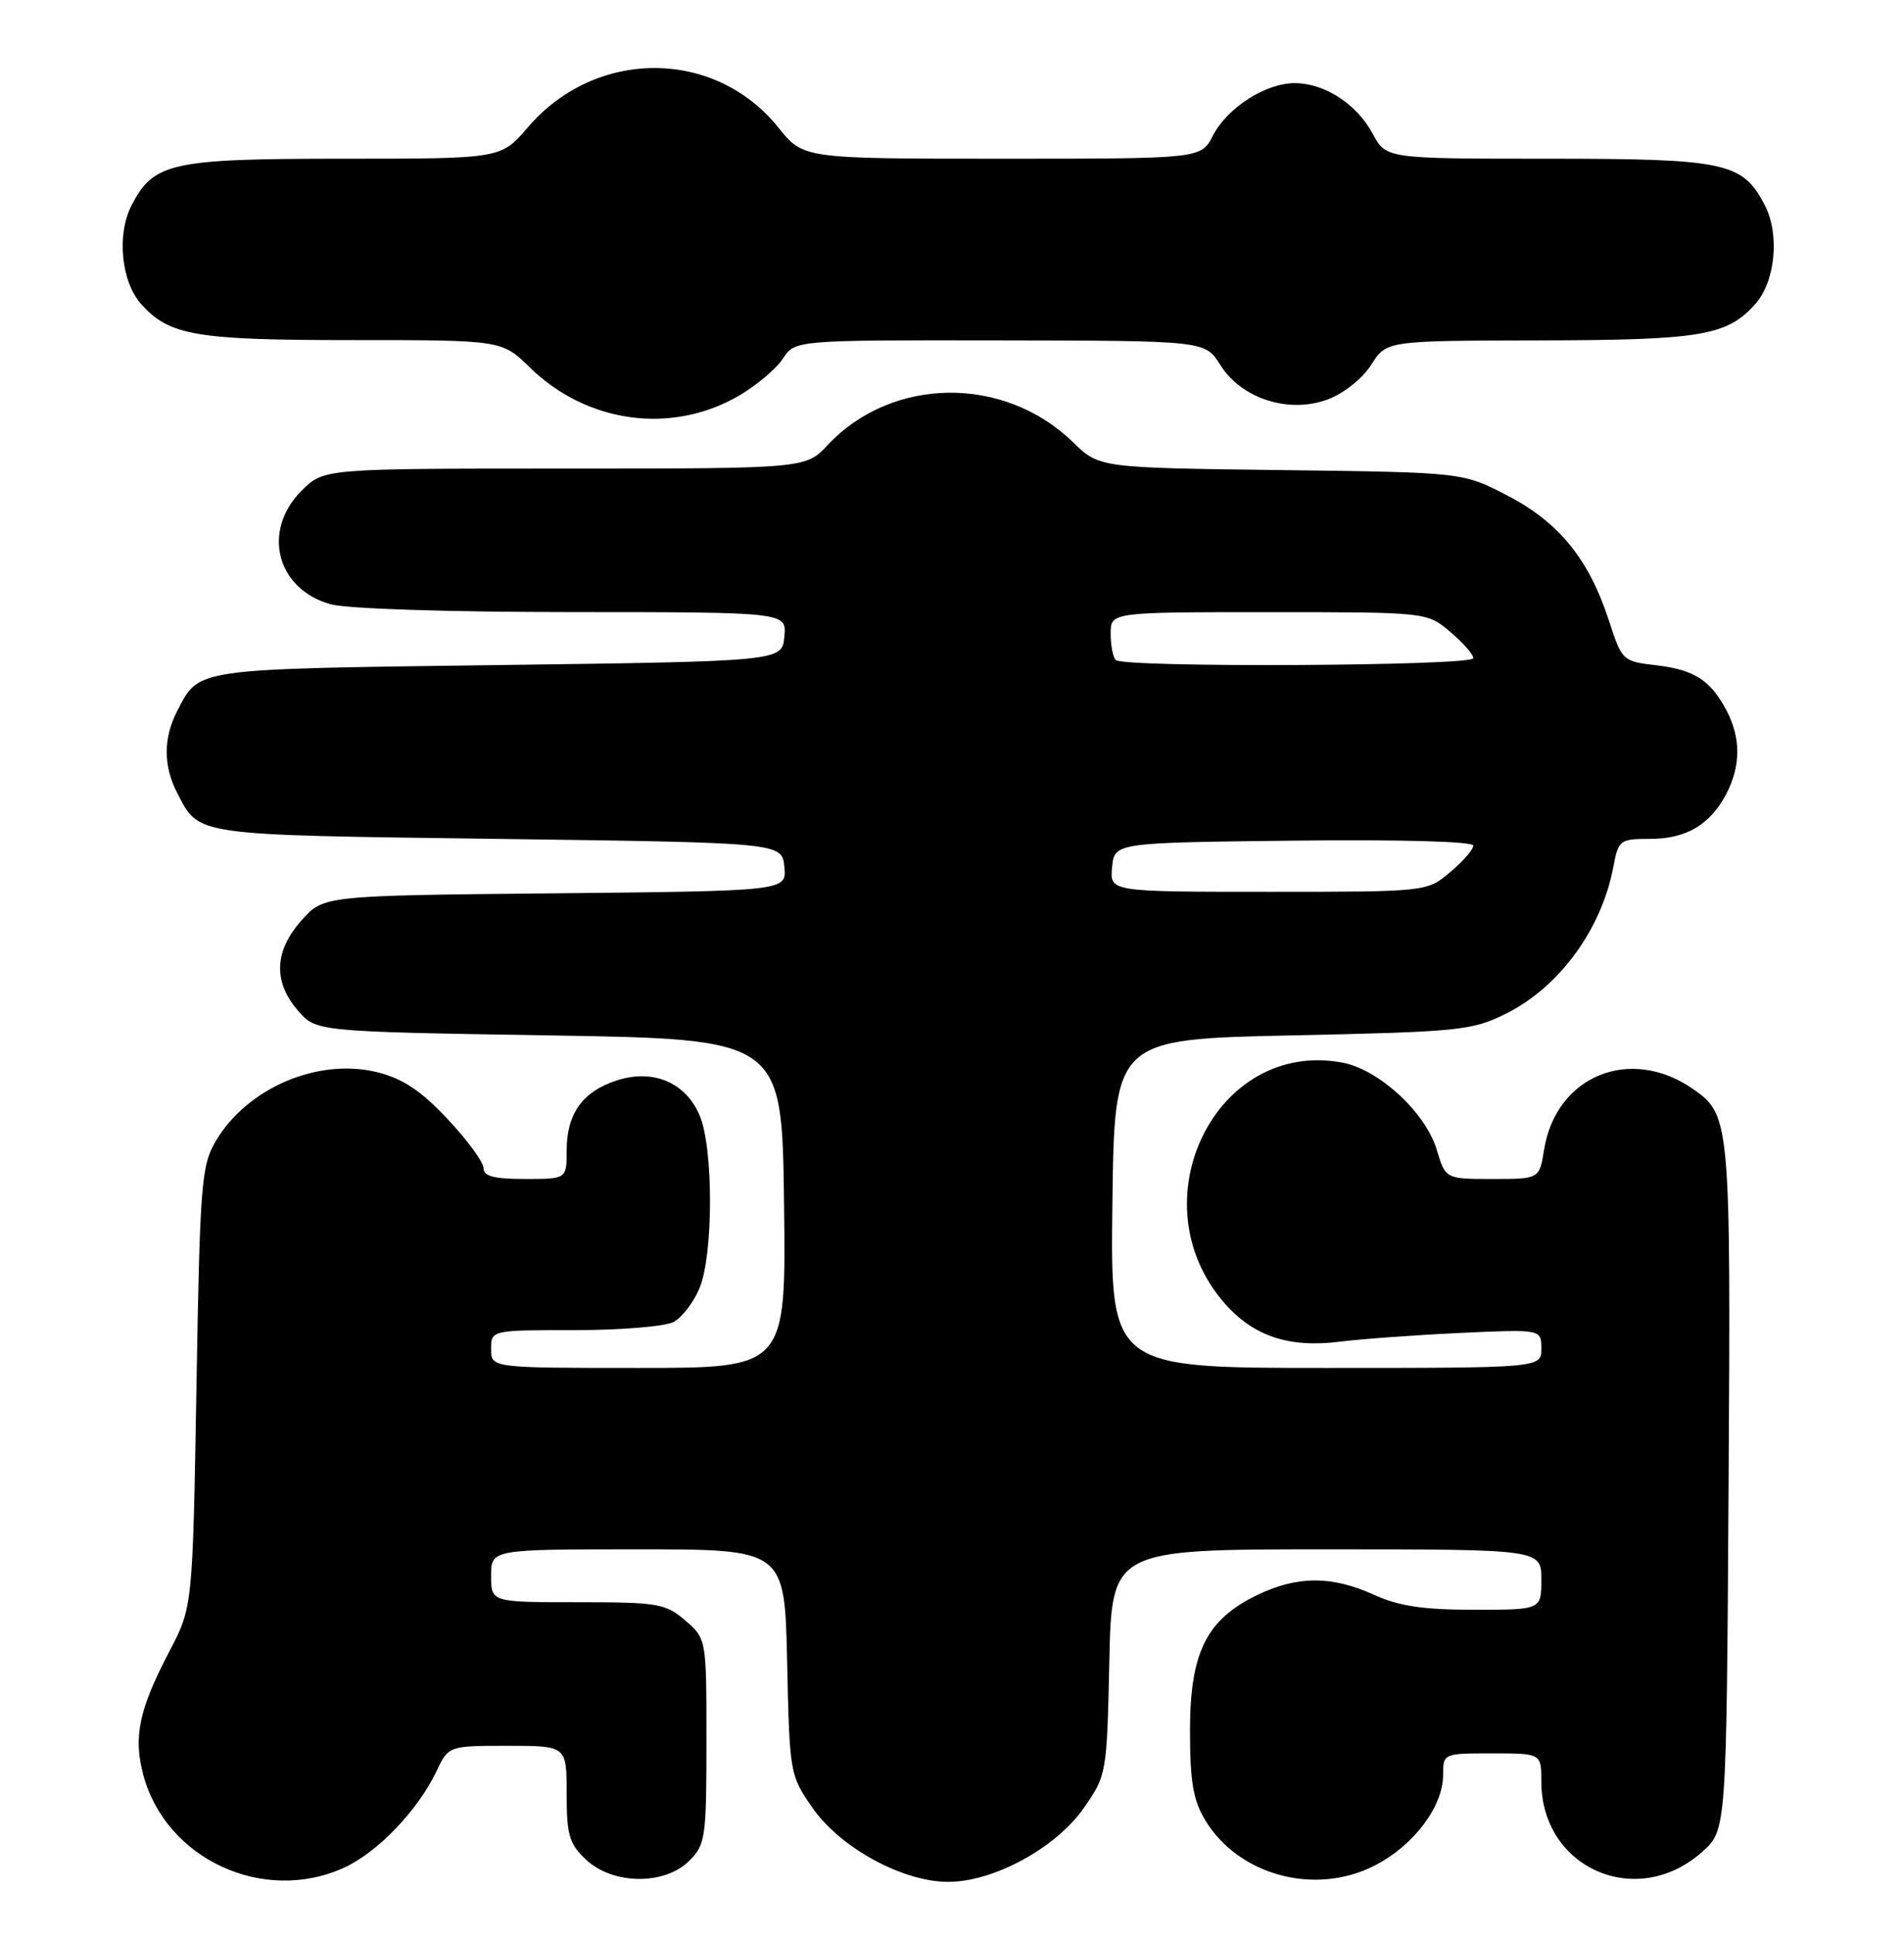 <?xml version="1.0" encoding="UTF-8" standalone="no"?>
<!DOCTYPE svg PUBLIC "-//W3C//DTD SVG 1.1//EN" "http://www.w3.org/Graphics/SVG/1.1/DTD/svg11.dtd" >
<svg xmlns="http://www.w3.org/2000/svg" xmlns:xlink="http://www.w3.org/1999/xlink" version="1.1" viewBox="0 0 252 256">
 <g >
 <path fill="currentColor"
d=" M 45.51 247.14 C 49.95 245.12 55.29 239.56 57.76 234.38 C 59.37 231.00 59.37 231.00 67.19 231.00 C 75.00 231.00 75.00 231.00 75.00 237.33 C 75.00 242.83 75.33 243.97 77.58 246.08 C 81.11 249.39 87.98 249.47 91.22 246.22 C 93.37 244.08 93.50 243.16 93.50 230.39 C 93.50 216.83 93.50 216.83 90.69 214.41 C 88.08 212.17 87.10 212.00 76.44 212.00 C 65.00 212.00 65.00 212.00 65.00 208.50 C 65.00 205.00 65.00 205.00 84.43 205.00 C 103.86 205.00 103.86 205.00 104.18 219.92 C 104.50 234.64 104.54 234.89 107.51 239.17 C 111.20 244.49 119.46 249.00 125.50 249.00 C 131.54 249.00 139.80 244.49 143.49 239.17 C 146.46 234.89 146.50 234.64 146.82 219.92 C 147.14 205.00 147.14 205.00 175.57 205.00 C 204.00 205.00 204.00 205.00 204.00 209.00 C 204.00 213.00 204.00 213.00 195.11 213.00 C 188.39 213.00 185.16 212.52 181.86 211.02 C 176.24 208.47 171.69 208.49 166.35 211.07 C 159.66 214.31 157.50 218.69 157.50 229.00 C 157.50 235.73 157.92 238.19 159.50 240.82 C 163.94 248.18 174.10 250.89 181.99 246.82 C 187.13 244.17 191.00 239.02 191.00 234.85 C 191.00 232.01 191.02 232.00 197.50 232.00 C 204.00 232.00 204.00 232.00 204.00 235.75 C 204.02 247.23 216.66 252.74 225.29 245.03 C 228.50 242.17 228.50 242.17 228.78 196.86 C 229.08 148.43 229.00 147.53 224.12 144.12 C 215.80 138.31 205.93 142.32 204.36 152.15 C 203.74 156.00 203.74 156.00 197.53 156.00 C 191.32 156.00 191.32 156.00 190.15 152.11 C 188.68 147.21 182.50 141.50 177.67 140.60 C 160.88 137.45 150.33 159.05 162.10 172.47 C 165.92 176.81 170.61 178.37 177.30 177.53 C 180.16 177.17 187.34 176.65 193.25 176.37 C 204.00 175.88 204.00 175.88 204.00 178.44 C 204.00 181.00 204.00 181.00 175.48 181.00 C 146.96 181.00 146.96 181.00 147.23 159.25 C 147.50 137.50 147.50 137.50 171.00 137.00 C 193.04 136.53 194.79 136.36 199.23 134.17 C 206.34 130.67 211.97 123.00 213.53 114.70 C 214.20 111.14 214.38 111.00 218.39 111.00 C 223.19 111.00 226.38 109.10 228.51 104.99 C 230.39 101.35 230.41 97.69 228.57 94.13 C 226.45 90.04 224.30 88.63 219.24 88.03 C 214.76 87.51 214.67 87.43 212.95 82.12 C 210.31 74.02 206.37 69.15 199.57 65.60 C 193.63 62.50 193.63 62.50 169.57 62.20 C 145.50 61.90 145.50 61.90 142.00 58.50 C 132.89 49.64 118.07 49.81 109.56 58.87 C 106.63 62.00 106.63 62.00 74.74 62.00 C 42.85 62.00 42.85 62.00 39.92 64.92 C 34.61 70.24 36.59 77.96 43.78 79.96 C 45.93 80.55 59.42 80.99 75.81 80.99 C 104.13 81.00 104.13 81.00 103.81 84.25 C 103.50 87.50 103.50 87.50 65.90 88.00 C 25.26 88.54 26.41 88.37 23.43 94.13 C 21.61 97.65 21.61 101.35 23.43 104.87 C 26.41 110.63 25.26 110.46 65.90 111.00 C 103.50 111.50 103.50 111.50 103.81 114.70 C 104.12 117.89 104.12 117.89 73.48 118.20 C 42.83 118.50 42.83 118.50 39.92 121.77 C 36.30 125.81 36.13 129.88 39.41 133.69 C 41.82 136.50 41.82 136.50 72.66 137.00 C 103.50 137.50 103.50 137.50 103.77 159.25 C 104.04 181.00 104.04 181.00 84.52 181.00 C 65.00 181.00 65.00 181.00 65.00 178.50 C 65.00 176.00 65.00 176.00 76.07 176.00 C 82.15 176.00 88.04 175.51 89.15 174.92 C 90.26 174.33 91.81 172.31 92.58 170.45 C 94.42 166.07 94.44 151.99 92.62 147.64 C 90.77 143.21 86.42 141.38 81.56 142.98 C 77.08 144.46 75.00 147.39 75.00 152.22 C 75.00 156.00 75.00 156.00 69.50 156.00 C 65.40 156.00 64.00 155.64 64.00 154.57 C 64.00 153.78 61.86 150.86 59.25 148.08 C 55.73 144.33 53.33 142.73 50.00 141.89 C 42.17 139.91 32.71 143.93 28.55 151.00 C 26.65 154.25 26.46 156.55 26.00 183.57 C 25.50 212.64 25.50 212.64 22.38 218.58 C 18.39 226.20 17.62 229.86 18.97 234.87 C 21.97 246.01 34.86 251.97 45.51 247.14 Z  M 97.76 52.38 C 100.10 51.02 102.74 48.80 103.62 47.45 C 105.23 45.00 105.23 45.00 132.37 45.04 C 159.50 45.08 159.50 45.08 161.51 48.29 C 164.33 52.78 170.65 54.79 175.81 52.82 C 177.89 52.03 180.37 50.04 181.50 48.25 C 183.50 45.08 183.50 45.08 203.78 45.04 C 225.15 45.00 228.59 44.42 232.33 40.22 C 234.97 37.25 235.57 31.01 233.59 27.18 C 230.64 21.47 228.43 21.00 204.78 21.00 C 183.45 21.00 183.45 21.00 181.67 17.68 C 179.55 13.75 175.30 11.00 171.35 11.00 C 167.49 11.01 162.44 14.25 160.52 17.96 C 158.95 21.00 158.95 21.00 132.64 21.00 C 106.33 21.00 106.33 21.00 103.03 16.89 C 94.59 6.38 78.83 6.37 69.85 16.86 C 66.31 21.00 66.31 21.00 45.60 21.00 C 22.62 21.00 20.34 21.50 17.41 27.18 C 15.43 31.01 16.03 37.25 18.67 40.22 C 22.40 44.41 25.87 45.00 46.68 45.00 C 66.42 45.00 66.42 45.00 70.13 48.63 C 77.70 56.01 88.87 57.53 97.76 52.38 Z  M 147.19 114.75 C 147.50 111.50 147.50 111.50 171.25 111.23 C 185.40 111.07 195.00 111.34 195.00 111.89 C 195.00 112.40 193.62 113.99 191.92 115.41 C 188.85 118.00 188.85 118.00 167.86 118.00 C 146.87 118.00 146.87 118.00 147.19 114.75 Z  M 147.67 87.33 C 147.30 86.97 147.00 85.39 147.00 83.83 C 147.00 81.00 147.00 81.00 167.92 81.00 C 188.85 81.00 188.85 81.00 191.92 83.59 C 193.62 85.01 195.00 86.59 195.00 87.09 C 195.00 88.13 148.70 88.37 147.67 87.33 Z "/>
</g>
</svg>
